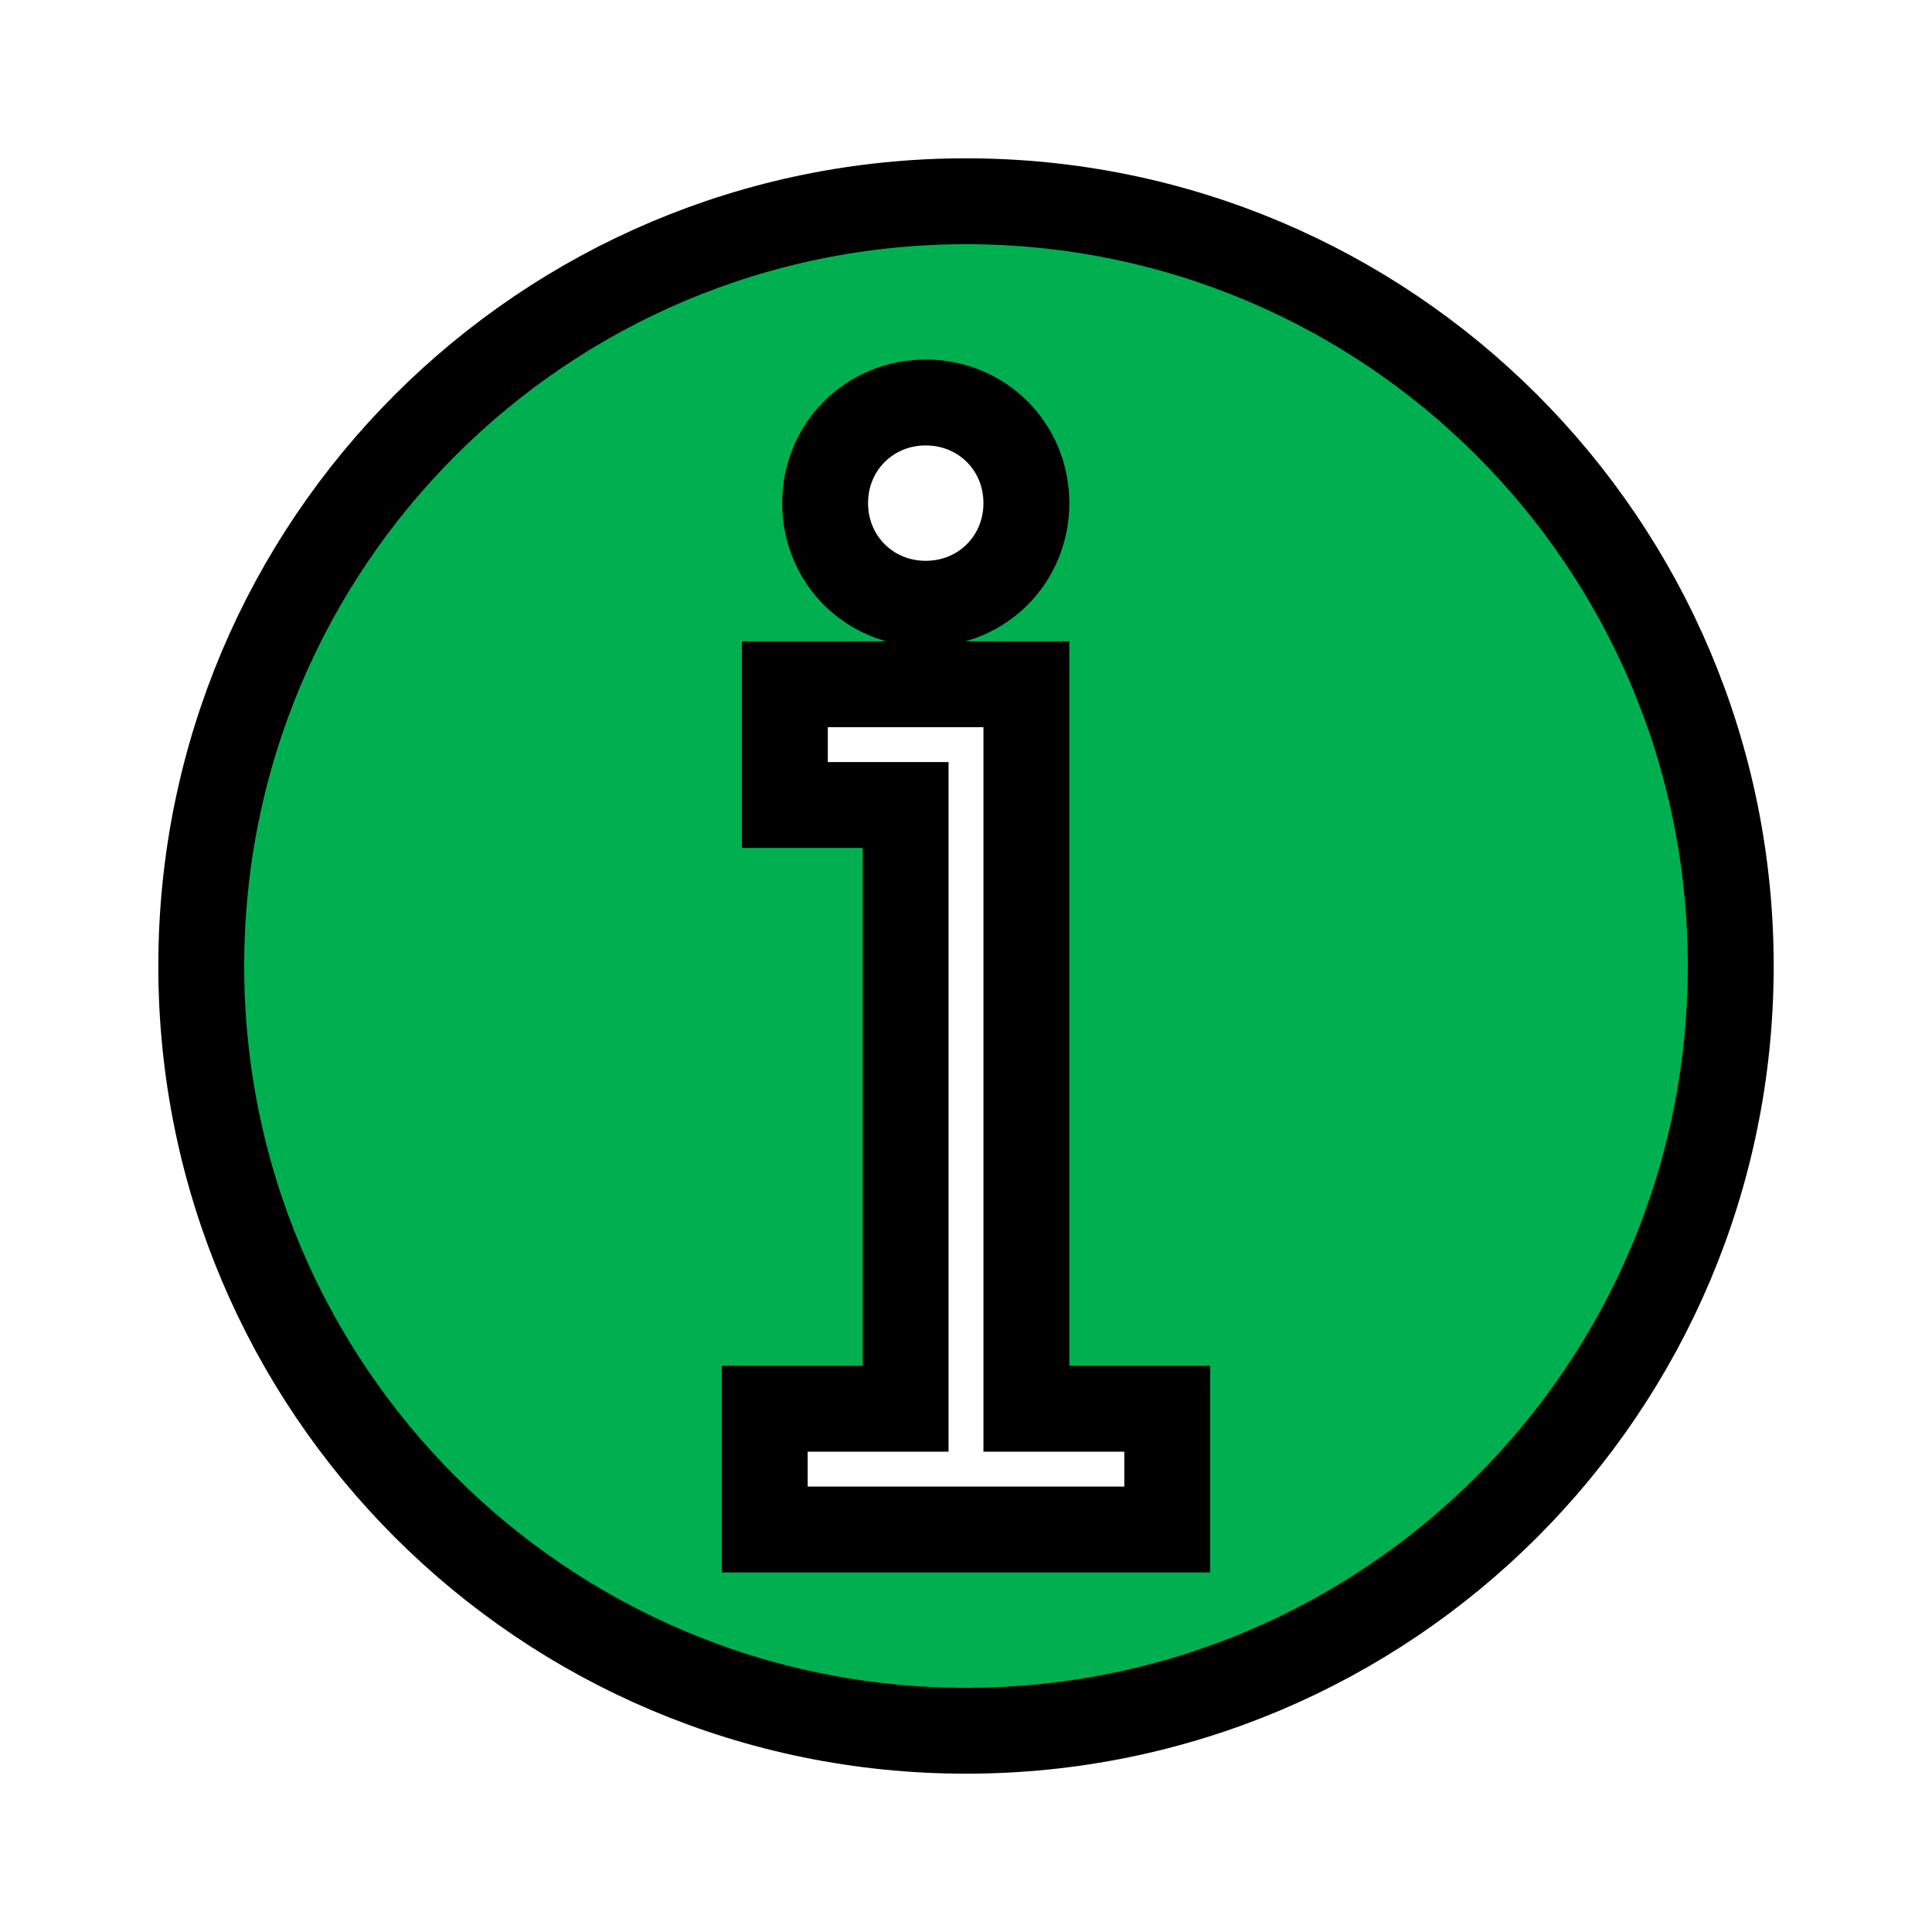 <svg viewBox="0 0 96 96" xmlns="http://www.w3.org/2000/svg" xmlns:xlink="http://www.w3.org/1999/xlink" id="Icons_Information" overflow="hidden"><style>
.MsftOfcThm_Text1_Stroke_v2 {
 stroke:#000000; 
}
</style>
<path d="M48 10C27 10 10 27 10 48 10 69 27 86 48 86 69 86 86 69 86 48 86 27 69 10 48 10ZM46 20C48.8 20 51 22.2 51 25 51 27.8 48.8 30 46 30 43.2 30 41 27.8 41 25 41 22.2 43.2 20 46 20ZM58 76 38 76 38 70 45 70 45 40 39 40 39 34 51 34 51 40 51 70 58 70 58 76Z" class="MsftOfcThm_Text1_Stroke_v2" stroke="#000000" stroke-width="4.267" fill="#00B050"/></svg>